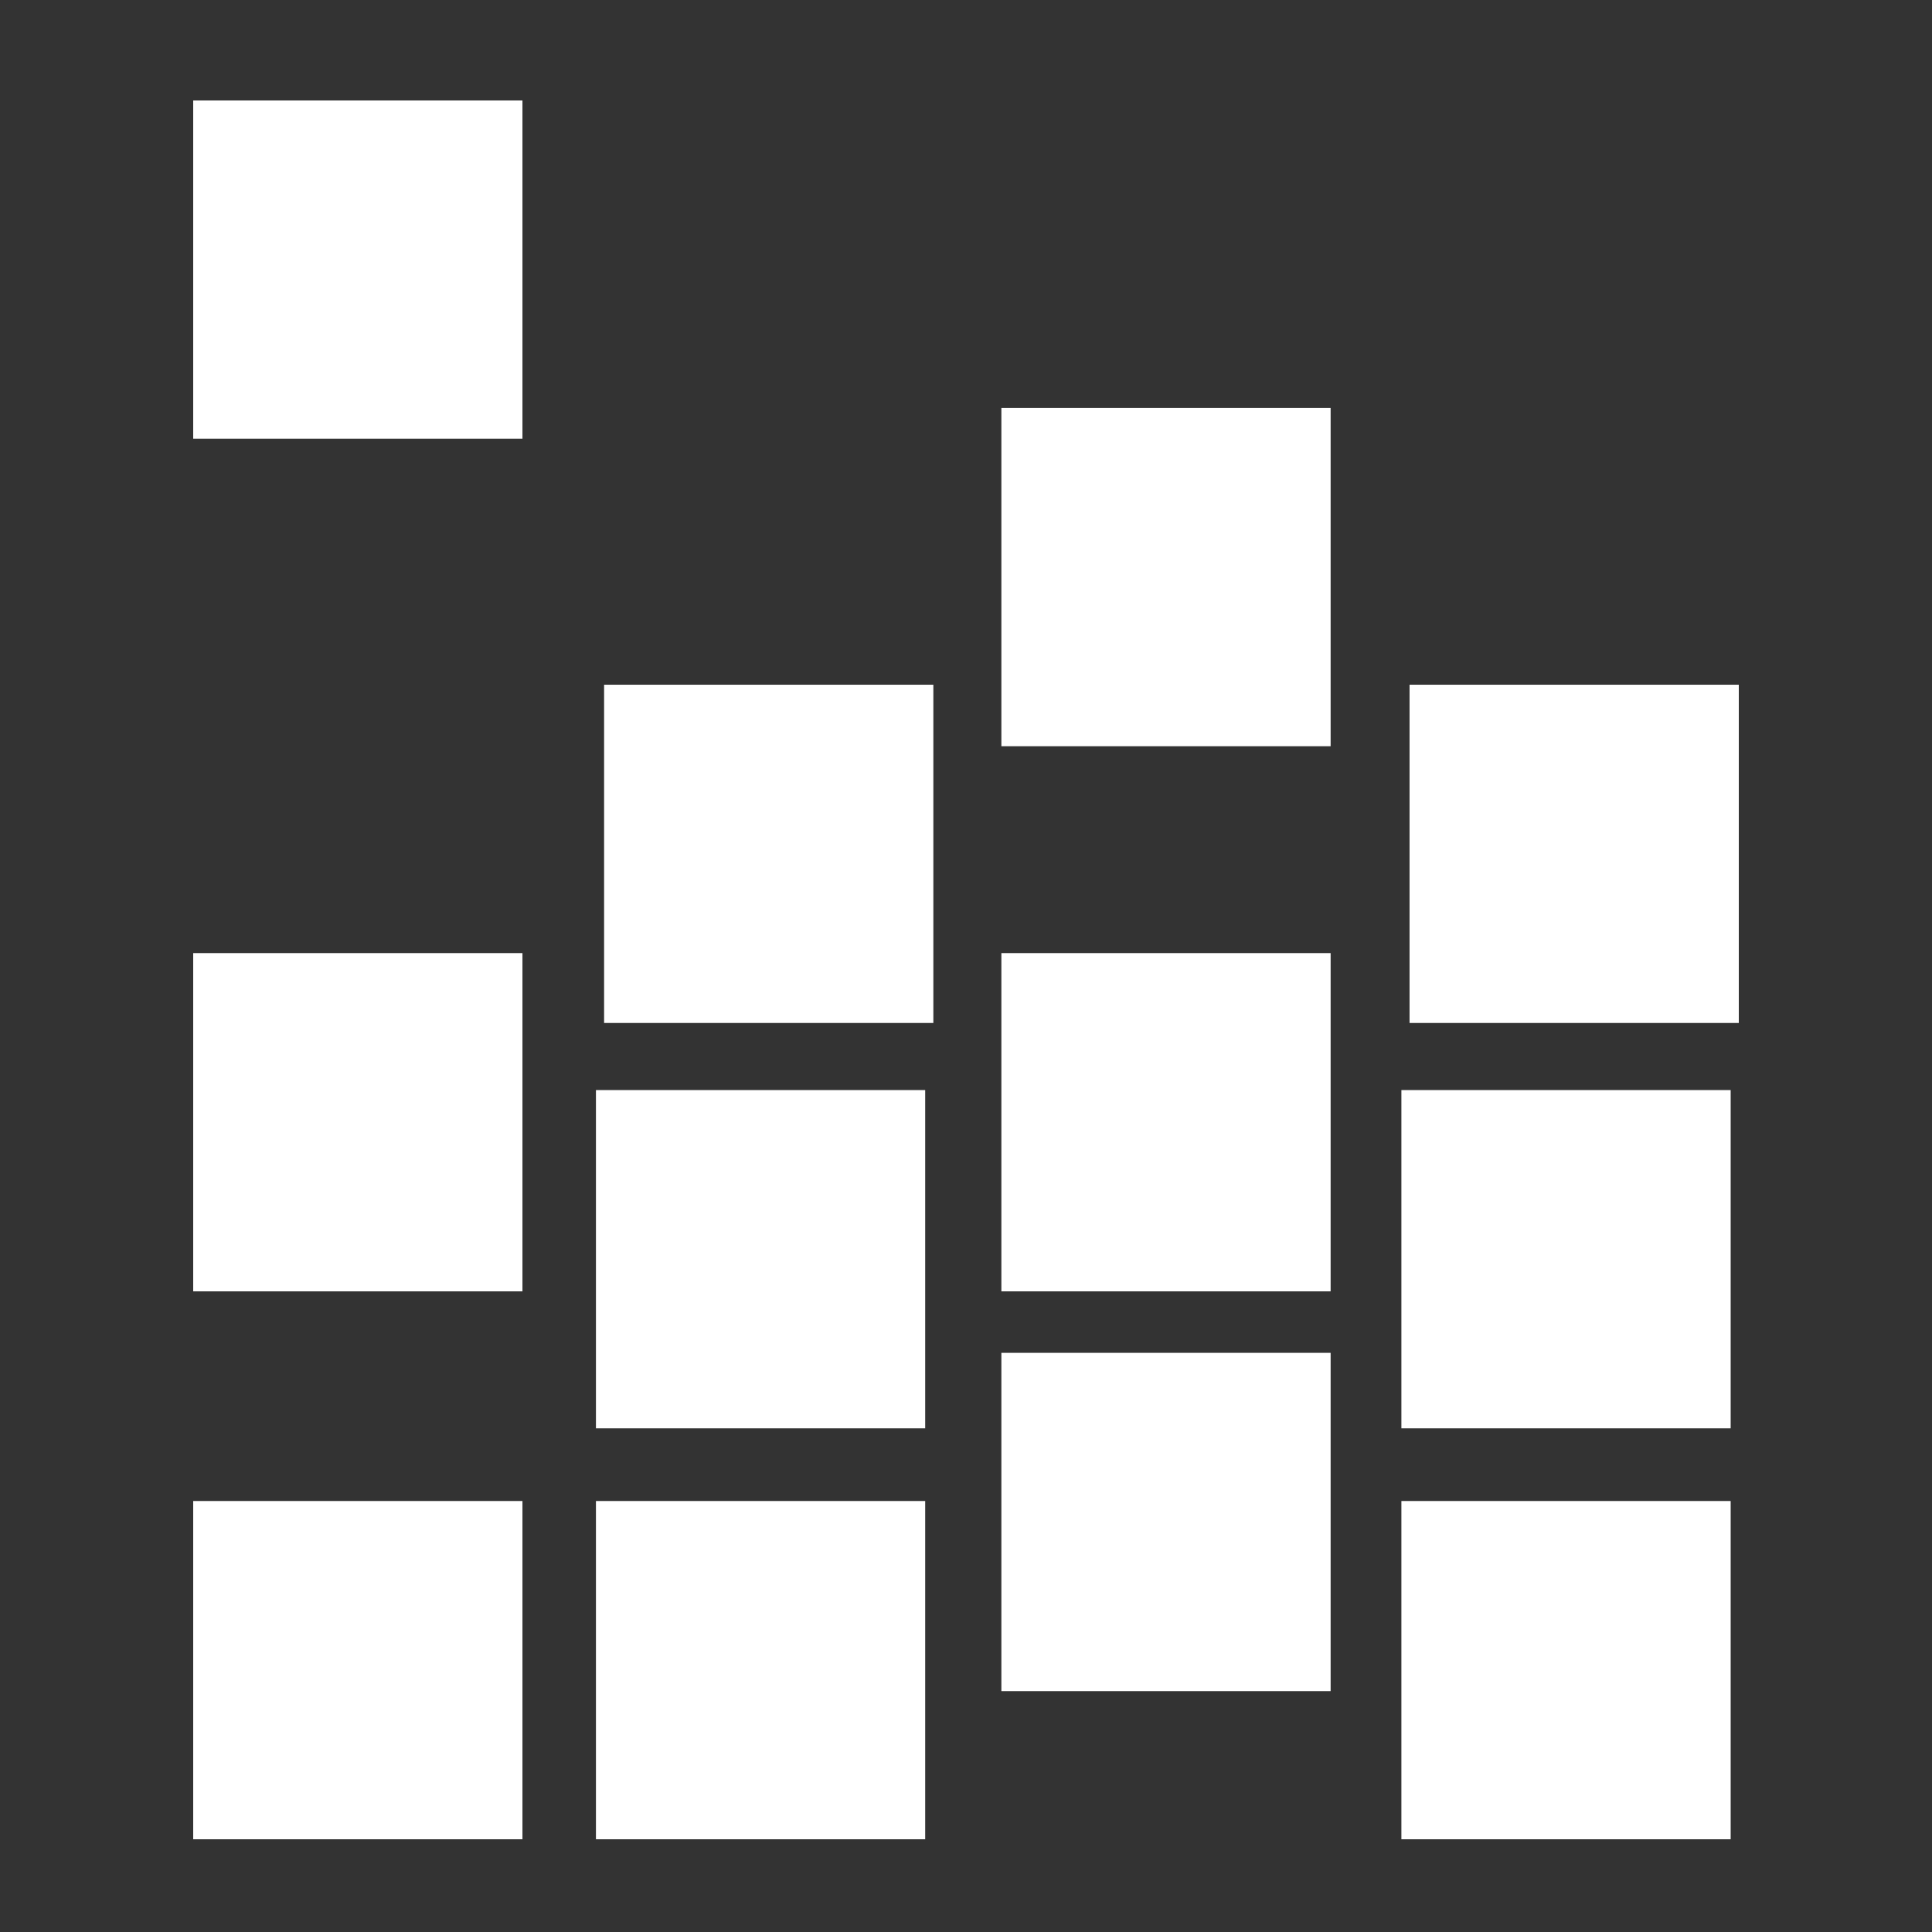 <svg width="100" height="100" viewBox="0 0 100 100" fill="none" xmlns="http://www.w3.org/2000/svg">
<rect x="0" y="0" width="100" height="100" fill="#333333" stroke="none"/>
<path d="M27.042 49.332H10V66.84H27.042V49.332Z" fill="white"/>
<path d="M47.888 56.422H30.846V73.93H47.888V56.422Z" fill="white"/>
<path d="M68.873 49.332H51.831V66.84H68.873V49.332Z" fill="white"/>
<path d="M27.042 77.692H10V95.2H27.042V77.692Z" fill="white"/>
<path d="M47.888 77.692H30.846V95.2H47.888V77.692Z" fill="white"/>
<path d="M68.873 70.023H51.831V87.531H68.873V70.023Z" fill="white"/>
<path d="M68.873 21.116H51.831V38.624H68.873V21.116Z" fill="white"/>
<path d="M48.31 35.441H31.268V52.949H48.31V35.441Z" fill="white"/>
<path d="M89.579 56.422H72.536V73.93H89.579V56.422Z" fill="white"/>
<path d="M89.579 77.692H72.536V95.2H89.579V77.692Z" fill="white"/>
<path d="M90 35.441H72.958V52.949H90V35.441Z" fill="white"/>
<path d="M27.042 5.2H10V22.708H27.042V5.2Z" fill="white"/>
</svg>
